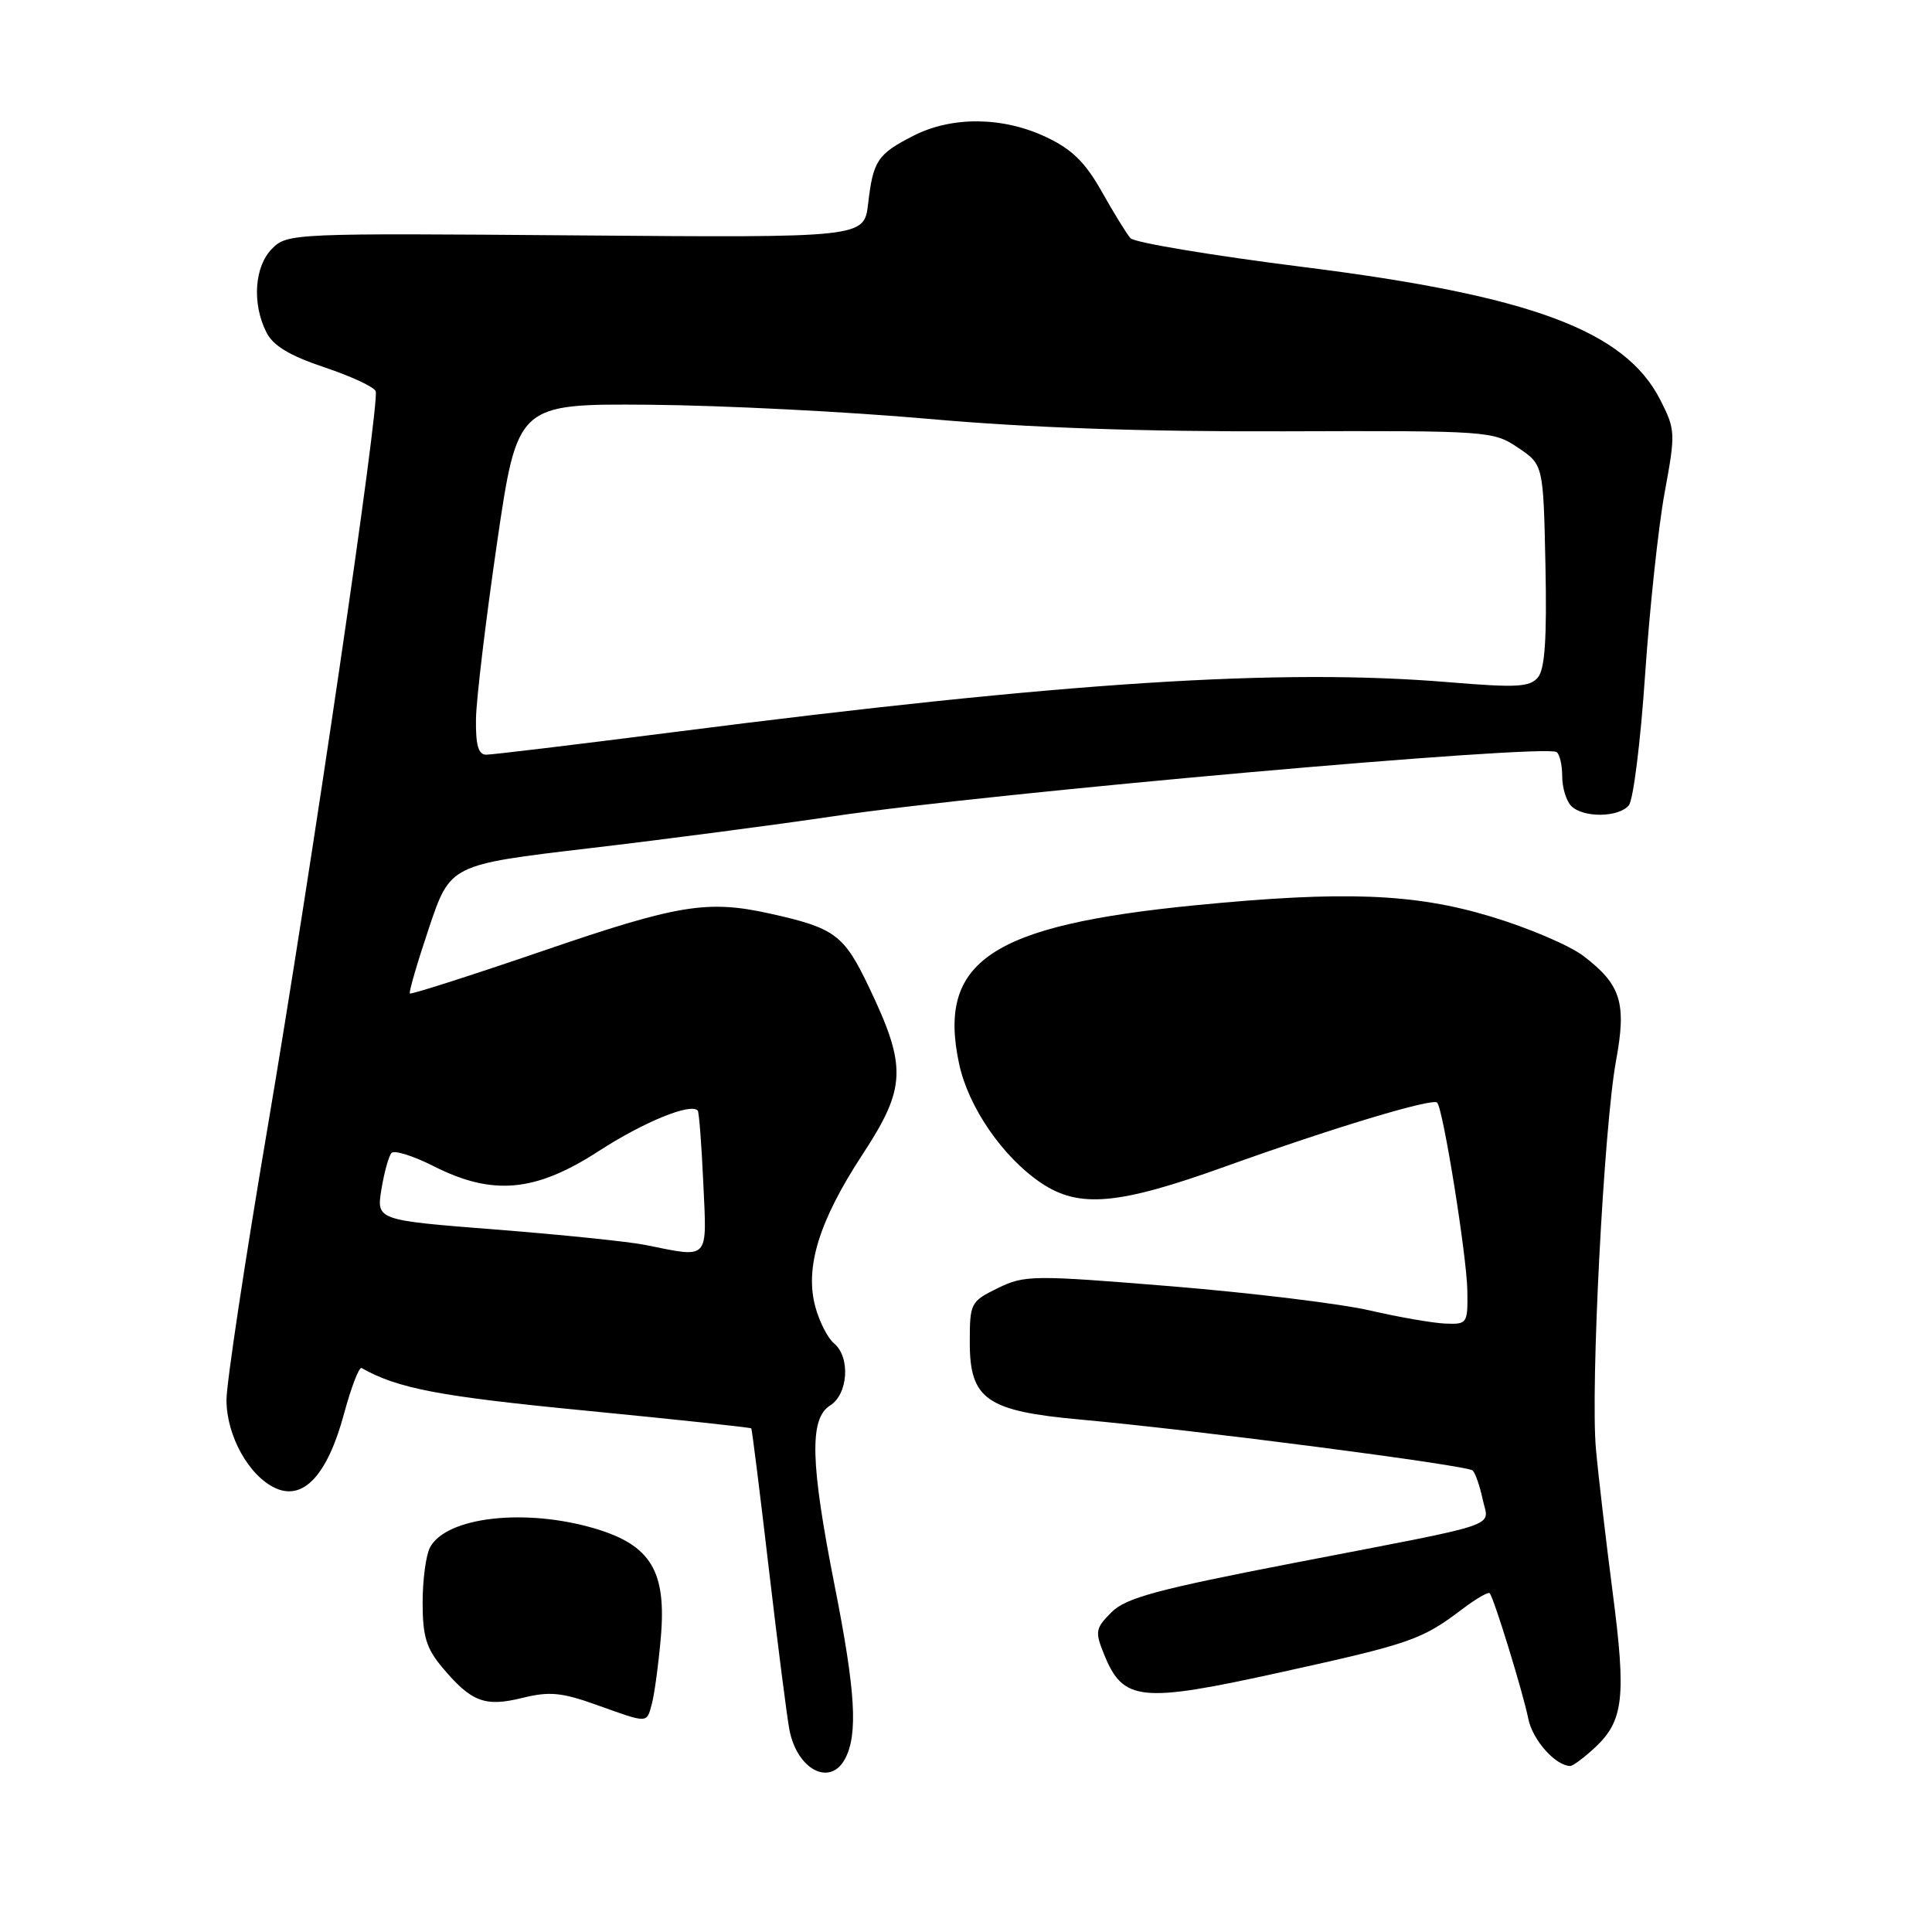 <?xml version="1.0" encoding="UTF-8" standalone="no"?>
<!DOCTYPE svg PUBLIC "-//W3C//DTD SVG 1.1//EN" "http://www.w3.org/Graphics/SVG/1.1/DTD/svg11.dtd" >
<svg xmlns="http://www.w3.org/2000/svg" xmlns:xlink="http://www.w3.org/1999/xlink" version="1.1" viewBox="0 0 256 256">
 <g >
 <path fill="currentColor"
d=" M 111.97 233.06 C 113.70 229.82 113.37 224.14 110.62 210.24 C 107.37 193.82 107.22 187.97 110.00 186.23 C 112.39 184.74 112.70 179.82 110.52 178.01 C 109.70 177.34 108.59 175.18 108.05 173.21 C 106.61 167.99 108.51 161.80 114.27 153.00 C 120.09 144.12 120.19 141.38 115.15 130.82 C 111.82 123.84 110.65 122.97 102.00 121.05 C 93.75 119.22 89.84 119.86 72.02 125.97 C 62.44 129.25 54.47 131.80 54.31 131.64 C 54.15 131.48 55.29 127.58 56.84 122.96 C 59.66 114.57 59.66 114.57 78.08 112.40 C 88.21 111.21 102.80 109.29 110.50 108.15 C 131.17 105.07 204.49 98.57 206.25 99.65 C 206.66 99.91 207.00 101.35 207.00 102.86 C 207.00 104.37 207.54 106.14 208.20 106.80 C 209.79 108.39 214.48 108.33 215.83 106.71 C 216.42 105.99 217.39 98.23 217.98 89.46 C 218.58 80.68 219.74 69.81 220.57 65.29 C 222.03 57.37 222.01 56.95 220.00 52.99 C 215.30 43.79 202.88 39.17 172.61 35.37 C 160.57 33.85 150.30 32.14 149.79 31.56 C 149.28 30.98 147.57 28.20 145.99 25.39 C 143.80 21.50 142.03 19.76 138.57 18.14 C 132.85 15.45 126.12 15.39 121.03 17.99 C 116.28 20.41 115.69 21.29 115.03 27.00 C 114.50 31.50 114.50 31.50 76.31 31.19 C 38.87 30.89 38.08 30.92 36.06 32.94 C 33.72 35.28 33.37 40.17 35.28 44.00 C 36.17 45.80 38.33 47.11 42.98 48.67 C 46.54 49.86 49.59 51.28 49.78 51.84 C 50.33 53.48 41.27 115.15 35.44 149.50 C 32.45 167.10 30.01 183.30 30.01 185.50 C 30.01 190.24 32.98 195.58 36.51 197.19 C 40.21 198.87 43.39 195.44 45.57 187.38 C 46.53 183.83 47.58 181.09 47.91 181.27 C 52.73 183.99 58.19 185.03 77.44 186.90 C 89.50 188.08 99.45 189.14 99.55 189.27 C 99.65 189.40 100.70 197.82 101.89 208.00 C 103.08 218.18 104.31 227.74 104.61 229.26 C 105.66 234.52 109.99 236.75 111.97 233.06 Z  M 211.31 231.59 C 215.14 228.04 215.50 224.91 213.69 211.03 C 212.80 204.14 211.79 195.57 211.47 192.00 C 210.73 183.87 212.52 149.34 214.13 140.57 C 215.55 132.88 214.80 130.48 209.81 126.67 C 207.98 125.27 202.44 122.91 197.49 121.43 C 187.36 118.38 178.05 118.03 158.50 119.94 C 131.26 122.61 124.17 127.36 127.09 140.98 C 128.32 146.71 132.87 153.32 137.94 156.74 C 142.97 160.13 148.16 159.67 162.27 154.60 C 176.60 149.45 189.80 145.47 190.43 146.10 C 191.22 146.89 194.35 166.38 194.43 171.00 C 194.50 175.38 194.42 175.50 191.50 175.38 C 189.85 175.31 185.35 174.53 181.50 173.64 C 177.65 172.75 165.82 171.31 155.22 170.44 C 136.81 168.94 135.77 168.95 132.22 170.68 C 128.61 172.45 128.50 172.66 128.50 177.89 C 128.50 185.42 130.74 186.98 143.16 188.10 C 158.55 189.50 194.45 194.16 195.14 194.85 C 195.50 195.21 196.09 196.92 196.46 198.66 C 197.26 202.47 199.74 201.63 171.54 207.08 C 153.31 210.61 149.19 211.72 147.28 213.63 C 145.15 215.76 145.07 216.20 146.30 219.22 C 148.83 225.46 151.10 225.69 169.73 221.58 C 186.94 217.79 188.40 217.28 193.78 213.20 C 195.58 211.84 197.21 210.90 197.39 211.11 C 197.97 211.77 201.82 224.32 202.51 227.75 C 203.07 230.56 206.13 234.00 208.08 234.00 C 208.42 234.00 209.88 232.91 211.31 231.59 Z  M 86.38 225.75 C 86.71 224.51 87.25 220.57 87.56 217.00 C 88.33 208.21 86.25 204.75 78.87 202.55 C 69.61 199.80 59.14 200.99 56.98 205.04 C 56.44 206.05 56.00 209.34 56.00 212.36 C 56.00 216.81 56.49 218.43 58.61 220.95 C 62.46 225.53 64.26 226.21 69.22 224.98 C 72.79 224.10 74.42 224.25 79.00 225.89 C 85.99 228.39 85.66 228.39 86.38 225.75 Z  M 85.50 164.96 C 83.30 164.52 74.39 163.60 65.69 162.92 C 49.88 161.68 49.88 161.68 50.54 157.59 C 50.91 155.34 51.51 153.17 51.88 152.77 C 52.25 152.37 54.76 153.16 57.45 154.52 C 65.27 158.48 70.93 157.97 79.31 152.54 C 85.28 148.67 91.52 146.12 92.45 147.15 C 92.63 147.34 92.96 151.66 93.19 156.75 C 93.67 167.14 94.09 166.69 85.50 164.96 Z  M 63.07 95.25 C 63.11 92.64 64.37 82.17 65.85 72.00 C 68.56 53.50 68.56 53.50 86.03 53.63 C 95.64 53.71 112.28 54.55 123.00 55.50 C 136.24 56.68 151.37 57.21 170.15 57.15 C 197.26 57.06 197.86 57.11 201.15 59.32 C 204.50 61.58 204.50 61.58 204.78 74.90 C 204.98 84.53 204.71 88.65 203.79 89.75 C 202.72 91.05 200.95 91.14 192.01 90.40 C 169.59 88.53 141.23 90.36 89.18 97.02 C 76.36 98.66 65.22 100.00 64.43 100.00 C 63.38 100.00 63.02 98.74 63.07 95.25 Z "/>
</g>
</svg>